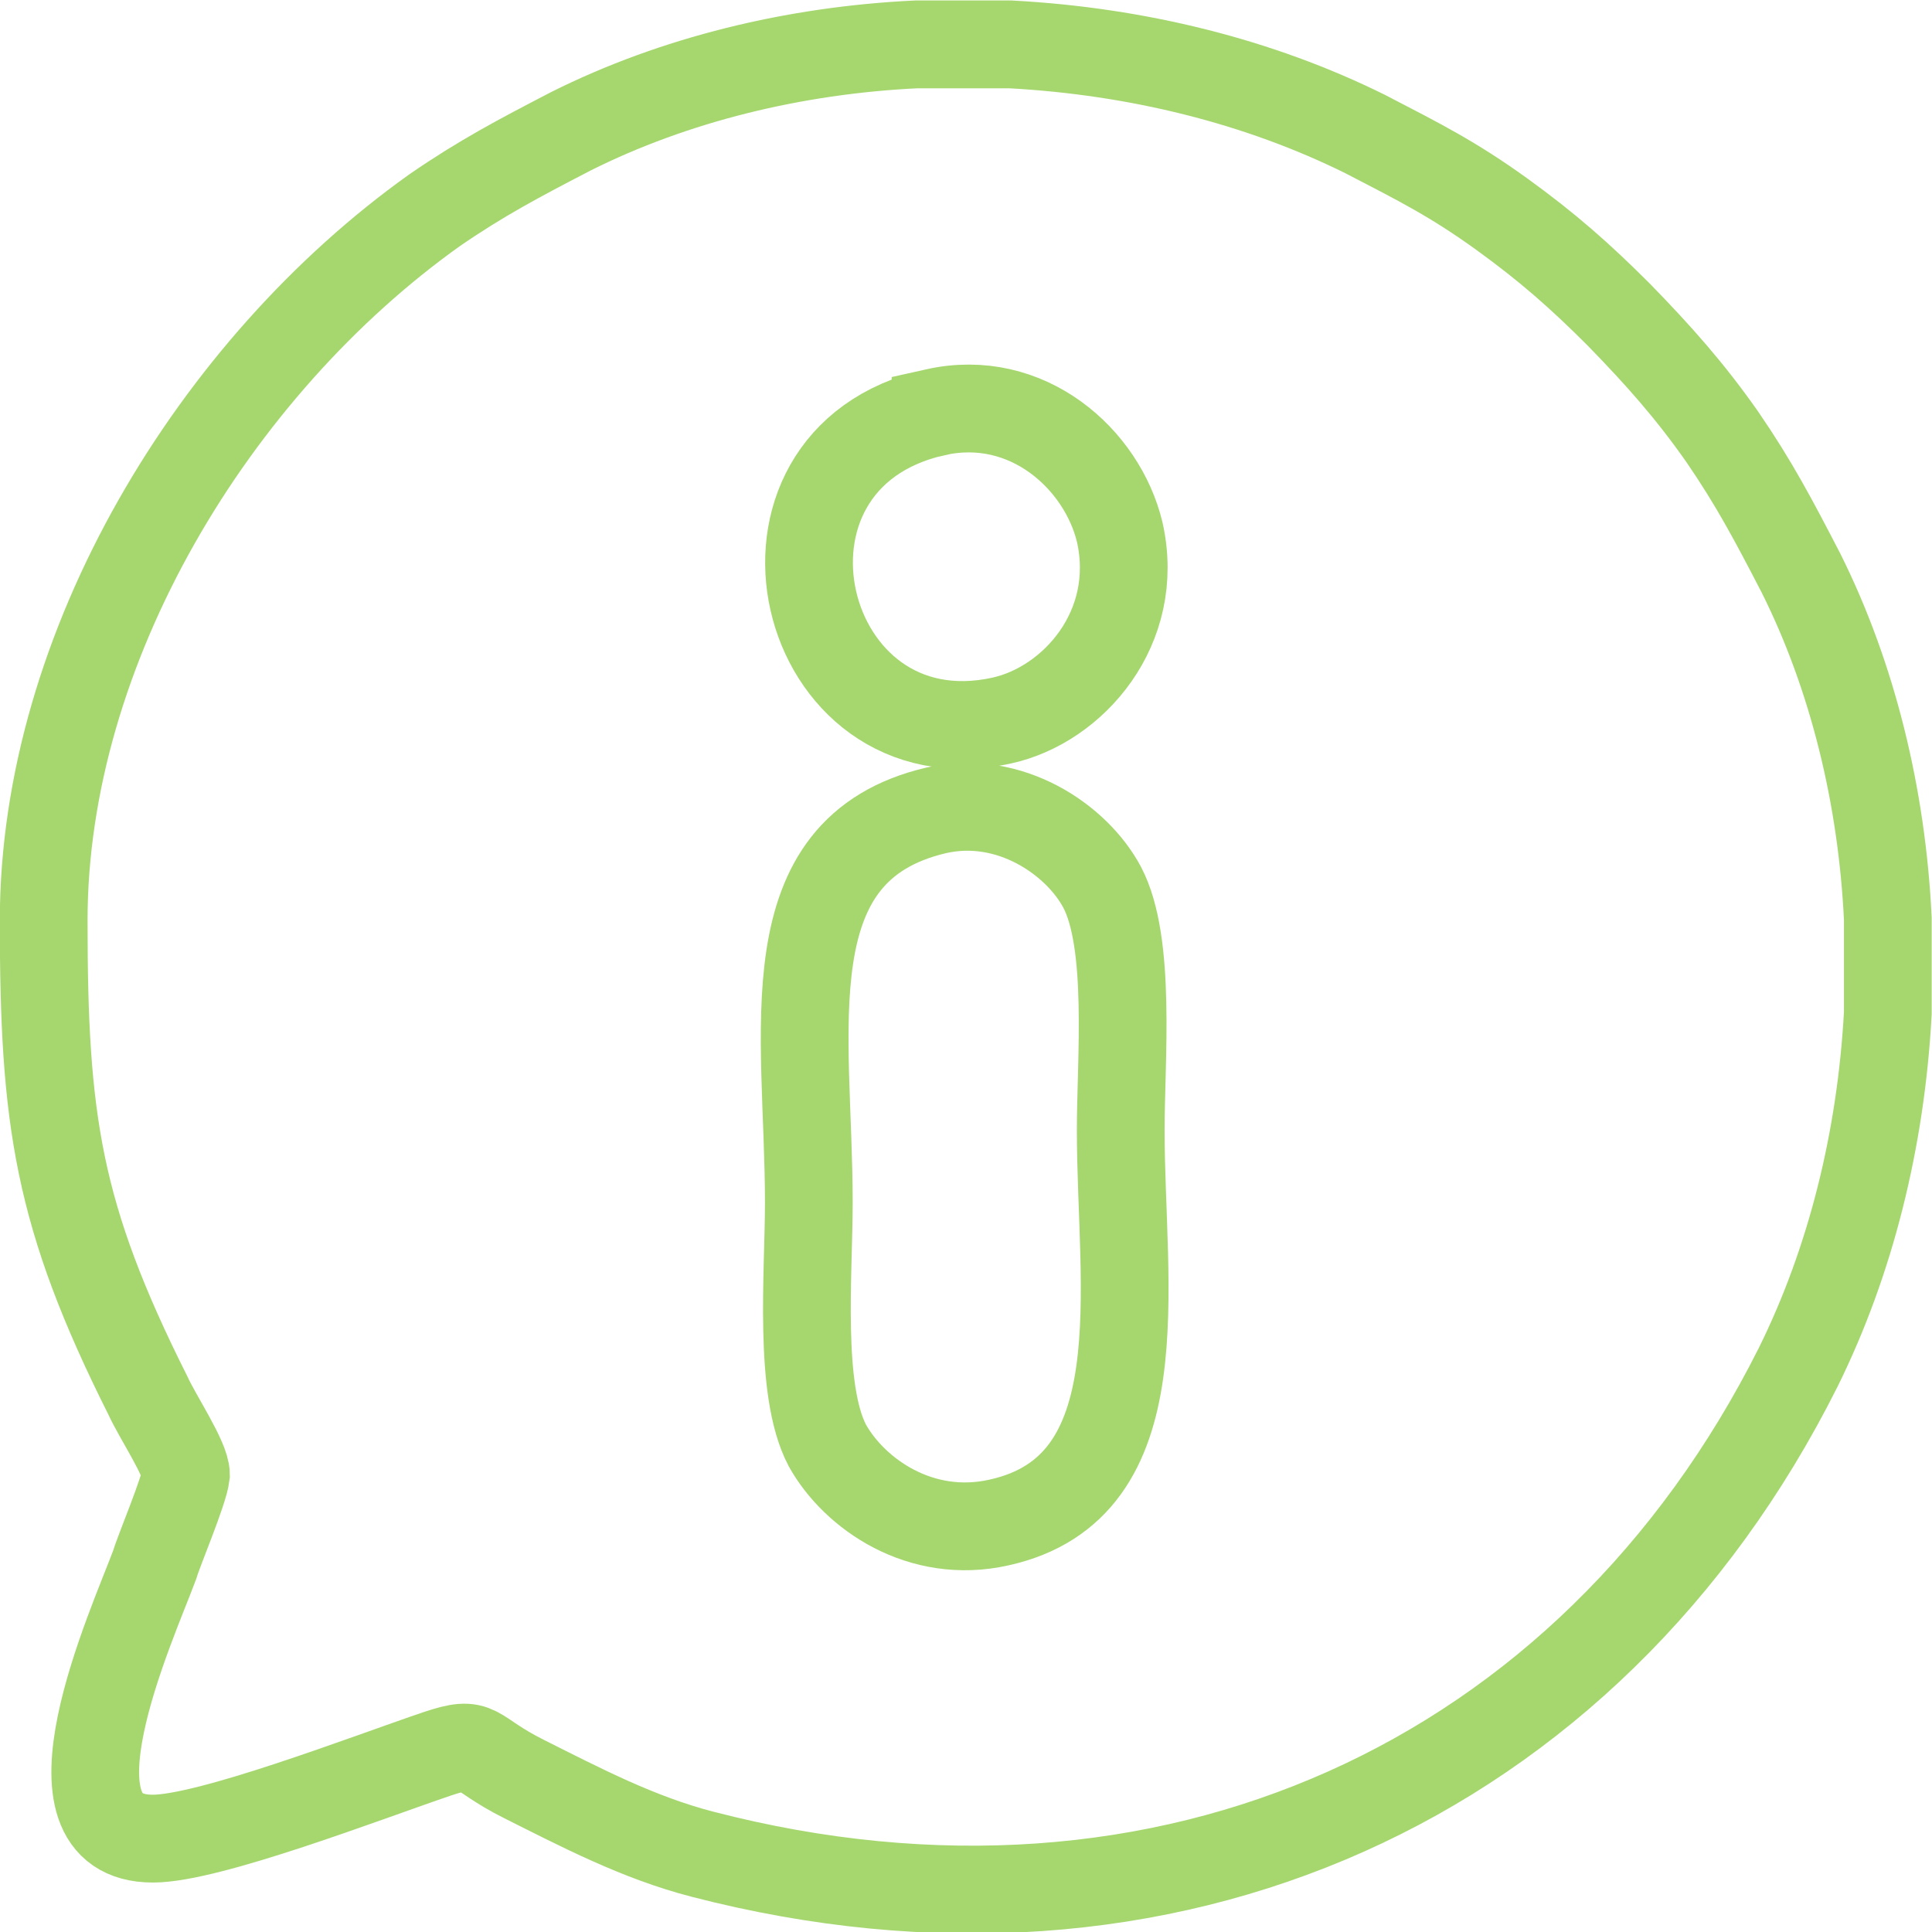 <?xml version="1.0" encoding="UTF-8" standalone="no"?>
<!-- Generator: Adobe Illustrator 21.0.0, SVG Export Plug-In . SVG Version: 6.00 Build 0)  -->

<svg
   xmlns:dc="http://purl.org/dc/elements/1.1/"
   xmlns:cc="http://creativecommons.org/ns#"
   xmlns:rdf="http://www.w3.org/1999/02/22-rdf-syntax-ns#"
   xmlns:svg="http://www.w3.org/2000/svg"
   xmlns="http://www.w3.org/2000/svg"
   xmlns:sodipodi="http://sodipodi.sourceforge.net/DTD/sodipodi-0.dtd"
   xmlns:inkscape="http://www.inkscape.org/namespaces/inkscape"
   version="1.1"
   id="Layer_1"
   x="0px"
   y="0px"
   viewBox="0 0 200 200"
   xml:space="preserve"
   inkscape:version="0.91 r13725"
   sodipodi:docname="esic.svg"
   width="200"
   height="200"><defs
     id="defs54" /><sodipodi:namedview
     pagecolor="#ffffff"
     bordercolor="#666666"
     borderopacity="1"
     objecttolerance="10"
     gridtolerance="10"
     guidetolerance="10"
     inkscape:pageopacity="0"
     inkscape:pageshadow="2"
     inkscape:window-width="1920"
     inkscape:window-height="1017"
     id="namedview52"
     showgrid="false"
     inkscape:zoom="1.84375"
     inkscape:cx="54.423166"
     inkscape:cy="117.86091"
     inkscape:window-x="0"
     inkscape:window-y="30"
     inkscape:window-maximized="1"
     inkscape:current-layer="Layer_1" /><style
     type="text/css"
     id="style3">
	.st0{fill:#EFF2FA;}
	.st1{fill:#D7DEED;}
	.st2{fill:#FF6464;}
	.st3{fill:#FFE182;}
	.st4{fill:#A5D76E;}
	.st5{fill:#00D2FF;}
	.st6{fill:#C7CFE2;}
	.st7{fill:none;stroke:#A5D76E;stroke-width:9;stroke-miterlimit:10;}
</style><g
     id="g3384"
     transform="matrix(1.009,0,0,1.01,-237.133,-176.295)"><path
       d="m 239.5,268.9 c 0,20.4 1.4,30.2 10.7,48.7 1,2.2 3.9,6.5 3.9,8.1 -0.2,1.7 -2.8,7.8 -3.2,9.2 -2.3,6.2 -12.4,28.1 -0.2,28.1 5.8,0 22.1,-6.3 29.2,-8.7 4.5,-1.5 3.3,-0.2 8.9,2.6 5.8,2.9 11.7,6 18.3,7.7 47.5,12.3 91,-7.3 112.4,-49.9 5.4,-10.9 8.5,-23.4 9.2,-36.3 l 0,-9.7 c -0.6,-12.5 -3.6,-24.8 -8.9,-35.4 -2.8,-5.4 -4.8,-9.2 -8.1,-14 -3.3,-4.7 -6.5,-8.3 -10.6,-12.5 -4,-4 -7.3,-6.9 -12,-10.3 -5,-3.6 -8.4,-5.3 -14,-8.2 -10.9,-5.4 -23.4,-8.5 -36.4,-9.2 l -9.7,0 c -12.5,0.6 -24.8,3.6 -35.4,8.9 -5.4,2.8 -9.2,4.8 -14,8.1 -22.6,16.1 -40.1,44.8 -40.1,72.8 z"
       class="st7"
       id="XMLID_3_"
       inkscape:connector-curvature="0"
       style="fill:none;stroke:#a5d76e;stroke-width:9;stroke-miterlimit:10" /><path
       d="m 331.1,257.6 c -17.2,4 -13.1,22.6 -13.1,40.2 0,7.3 -1.1,19.2 1.9,24.9 2.8,5 9.6,9.7 17.6,7.9 16.4,-3.6 12.5,-24.1 12.5,-40.2 0,-7.2 1.1,-19.2 -1.9,-24.9 -2.6,-4.9 -9.5,-9.6 -17,-7.9 z"
       class="st7"
       id="XMLID_2_"
       inkscape:connector-curvature="0"
       style="fill:none;stroke:#a5d76e;stroke-width:9;stroke-miterlimit:10" /><path
       d="m 331,216.8 c -21.6,4.8 -14.1,36.2 6.8,31.6 7.3,-1.6 14.3,-9.5 12.1,-19.3 -1.8,-7.5 -9.5,-14.4 -18.9,-12.3 z"
       class="st7"
       id="XMLID_1_"
       inkscape:connector-curvature="0"
       style="fill:none;stroke:#a5d76e;stroke-width:9;stroke-miterlimit:10" /></g></svg>